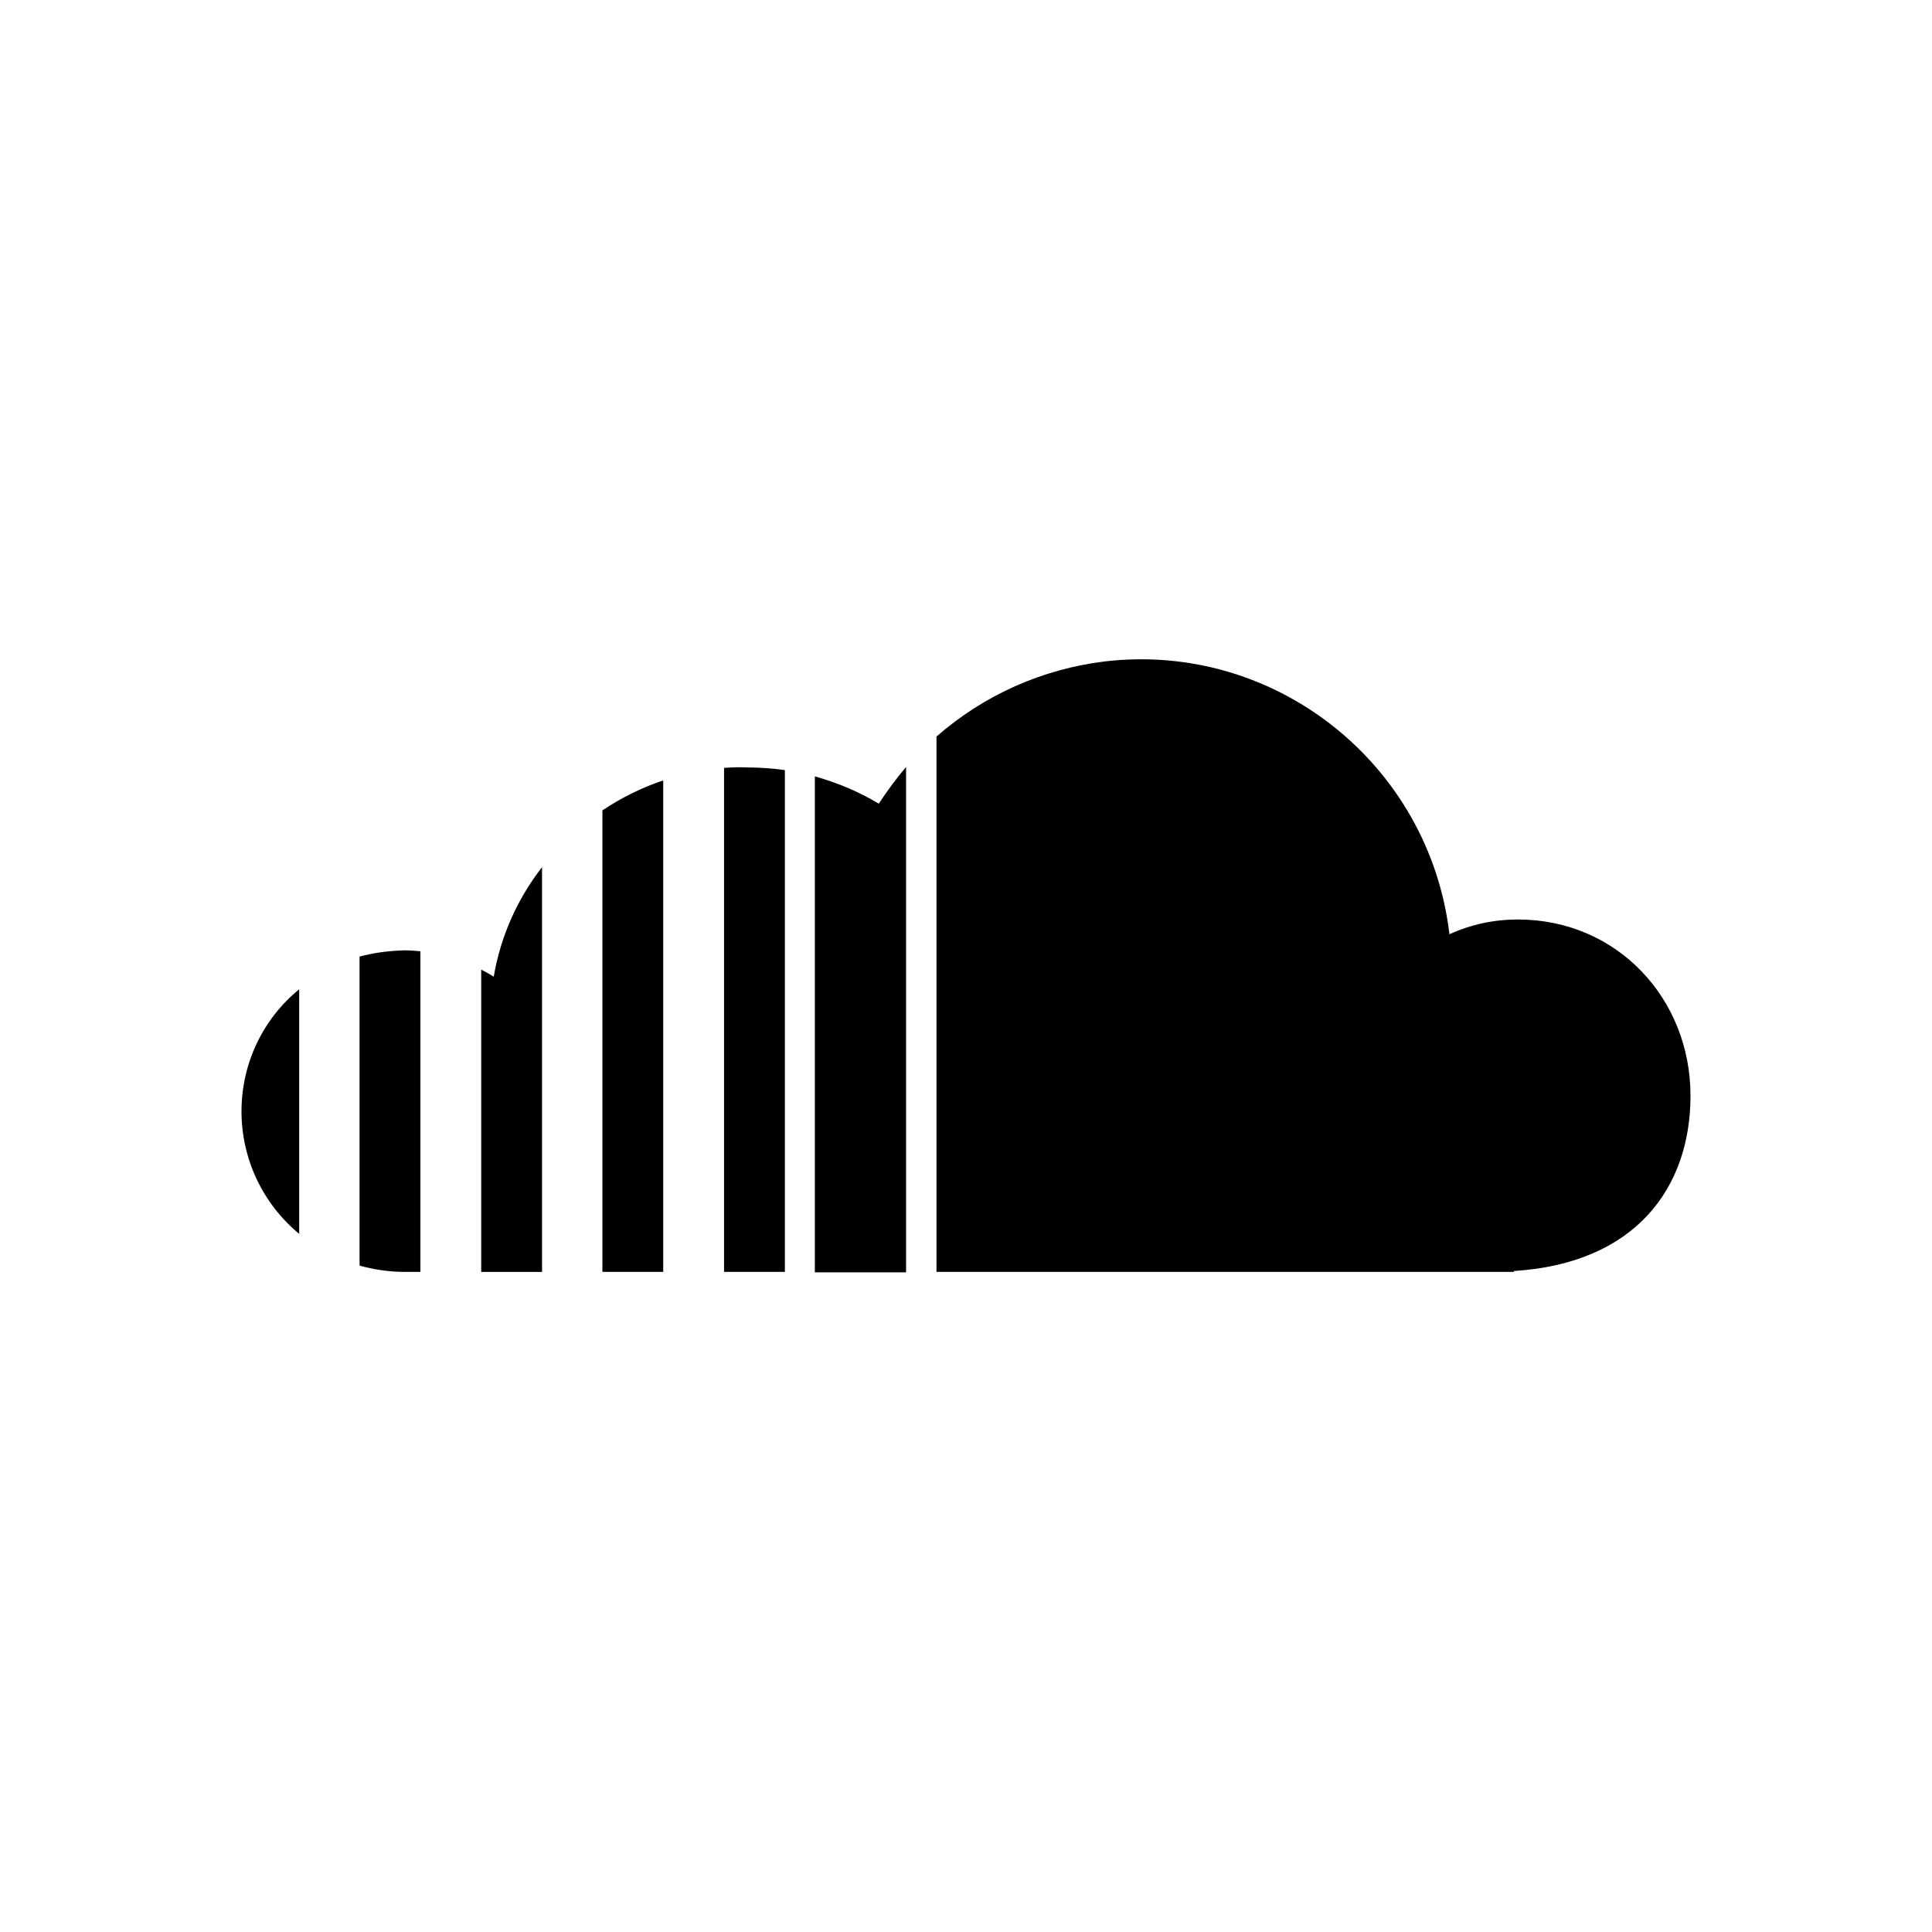 <?xml version="1.0" encoding="utf-8"?>
<!-- Generator: Adobe Illustrator 21.0.2, SVG Export Plug-In . SVG Version: 6.00 Build 0)  -->
<svg version="1.1" id="Layer_1" xmlns="http://www.w3.org/2000/svg" xmlns:xlink="http://www.w3.org/1999/xlink" x="0px" y="0px"
	 viewBox="0 0 432 432" style="enable-background:new 0 0 432 432;" xml:space="preserve">
<title>soundcloud</title>
<path d="M54,248.5c0,10.6,4.7,20.6,12.9,27.4v-54.7C58.7,227.9,54,237.9,54,248.5 M80.4,213.9V283c3.3,0.9,6.7,1.4,10.1,1.4H94
	v-71.7c-1.2-0.1-2.3-0.2-3.5-0.2C87,212.6,83.7,213,80.4,213.9 M110.4,218.4c-0.9-0.6-1.9-1.1-2.8-1.6v67.6h13.6v-90.5
	C115.6,201.1,111.9,209.5,110.4,218.4 M134.7,181.2v103.2h13.6V174.5C143.5,176.1,138.9,178.4,134.7,181.2 M161.9,171.7v112.7h13.6
	V172.2c-2.8-0.4-5.7-0.6-8.6-0.6C165.2,171.5,163.5,171.6,161.9,171.7 M196.5,179.7c-4.5-2.7-9.3-4.7-14.3-6.1v110.9h20.4v-113
	C200.4,174.1,198.4,176.8,196.5,179.7 M209.4,164.7v119.7h129.1v-0.2c27.2-1.7,39.5-18.6,39.5-39.2c0-21.7-16.4-39.4-38.6-39.4
	c-5.3,0-10.5,1.1-15.3,3.3c-4.5-38.1-39-65.5-77.1-61C233.1,149.6,220,155.4,209.4,164.7"/>
</svg>
